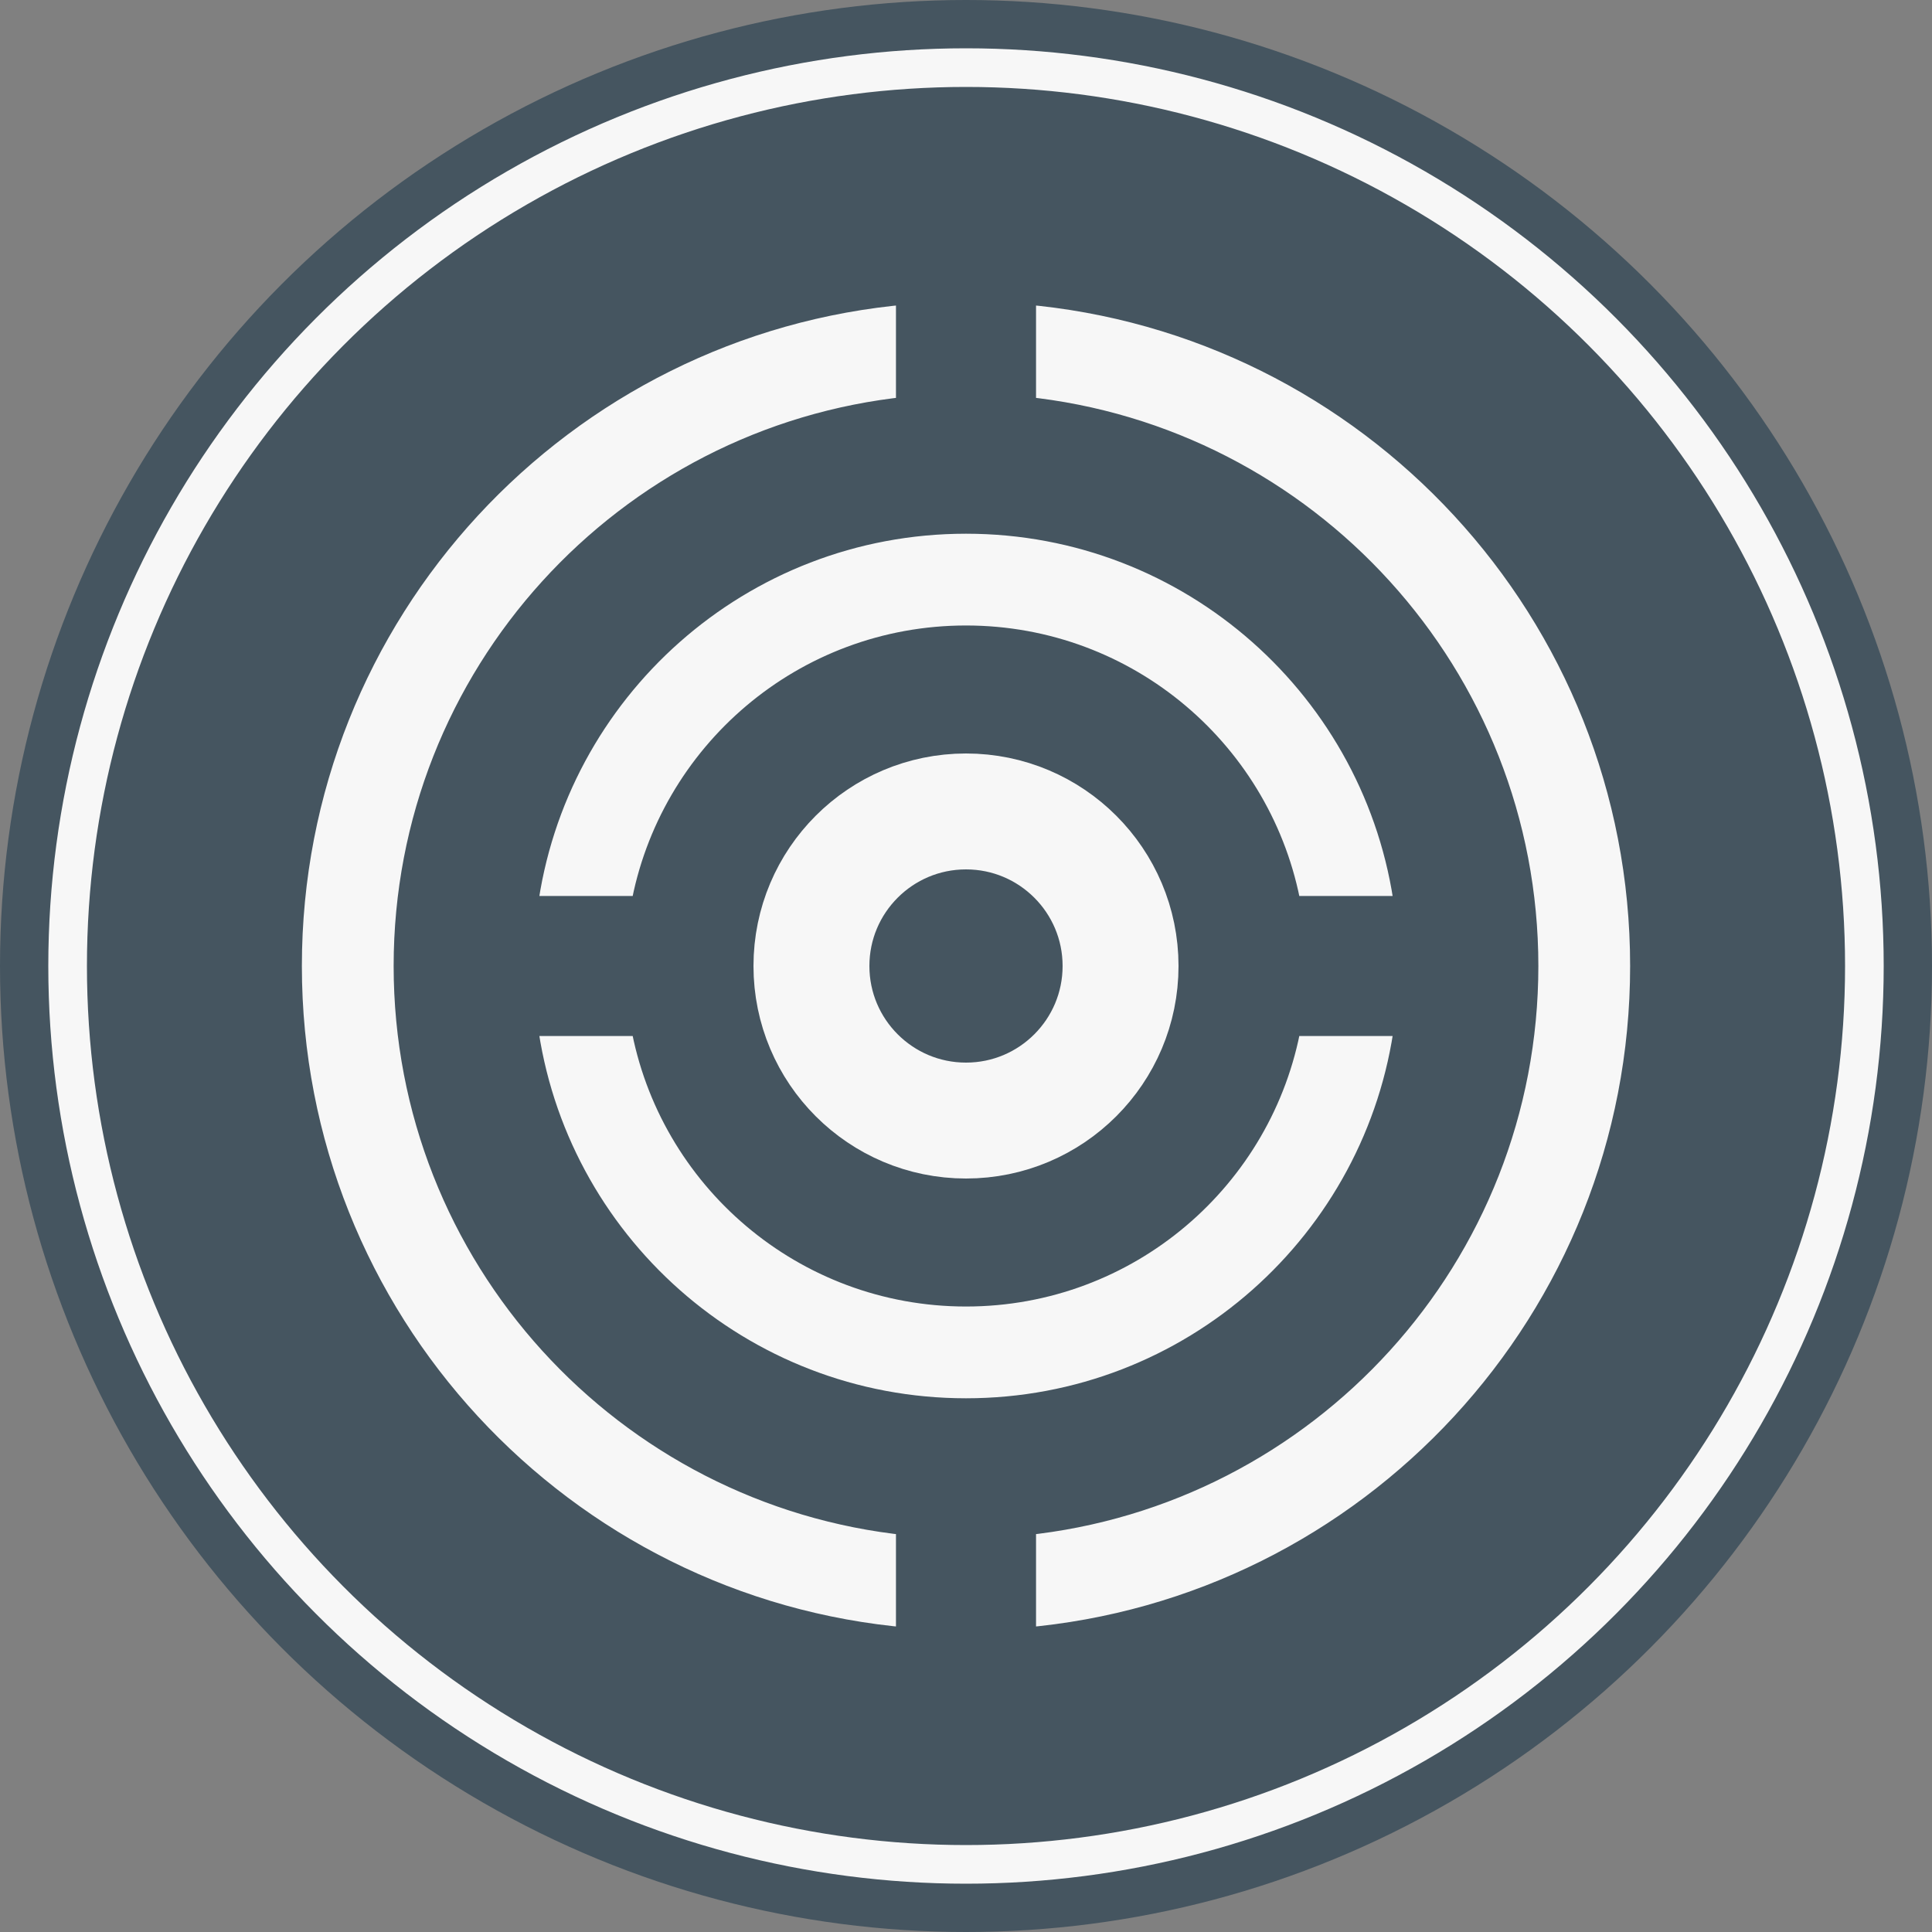 <svg width="400" height="400" viewBox="0 0 400 400" fill="none" xmlns="http://www.w3.org/2000/svg">
<rect x="0" y="0" width="400" height="400" fill="#808080" stroke="none"/>
<style>
.outer {
    animation: outer 3s linear infinite;
}

@keyframes outer {
    0% {
        stroke-dasharray: 0 480;
    }
    100% {
        stroke-dasharray: 480 480;
    }
}
</style>
<circle cx="200" cy="200" r="200" fill="#455560"/>
<circle cx="200" cy="200" r="186" fill="#455560" stroke="#F7F7F7" stroke-width="8"/>
<circle cx="200" cy="200" r="32" stroke="#F7F7F7" stroke-width="24"/>
<g stroke="#455560" stroke-width="5" class="outer">
    <path d="M266.945 212C261.277 243.832 233.461 268 200 268C166.539 268 138.723 243.832 133.055 212H108.776C114.656 257.14 153.257 292 200 292C246.743 292 285.344 257.14 291.224 212H266.945Z" fill="#F7F7F7"/>
    <path d="M133.055 188C138.723 156.168 166.539 132 200 132C233.461 132 261.277 156.168 266.945 188H291.224C285.344 142.86 246.743 108 200 108C153.257 108 114.656 142.86 108.776 188H133.055Z" fill="#F7F7F7"/>
</g>
<g stroke="#455560" stroke-width="5" class="outer">
    <path d="M188 84.613C129.573 90.618 84 139.987 84 200C84 260.013 129.573 309.382 188 315.387V339.493C116.298 333.406 60 273.278 60 200C60 126.722 116.298 66.594 188 60.507V84.613Z" fill="#F7F7F7"/>
    <path d="M212 60.507V84.613C270.427 90.618 316 139.987 316 200C316 260.013 270.427 309.382 212 315.387V339.493C283.702 333.406 340 273.278 340 200C340 126.722 283.702 66.594 212 60.507Z" fill="#F7F7F7"/>
</g>
</svg>
